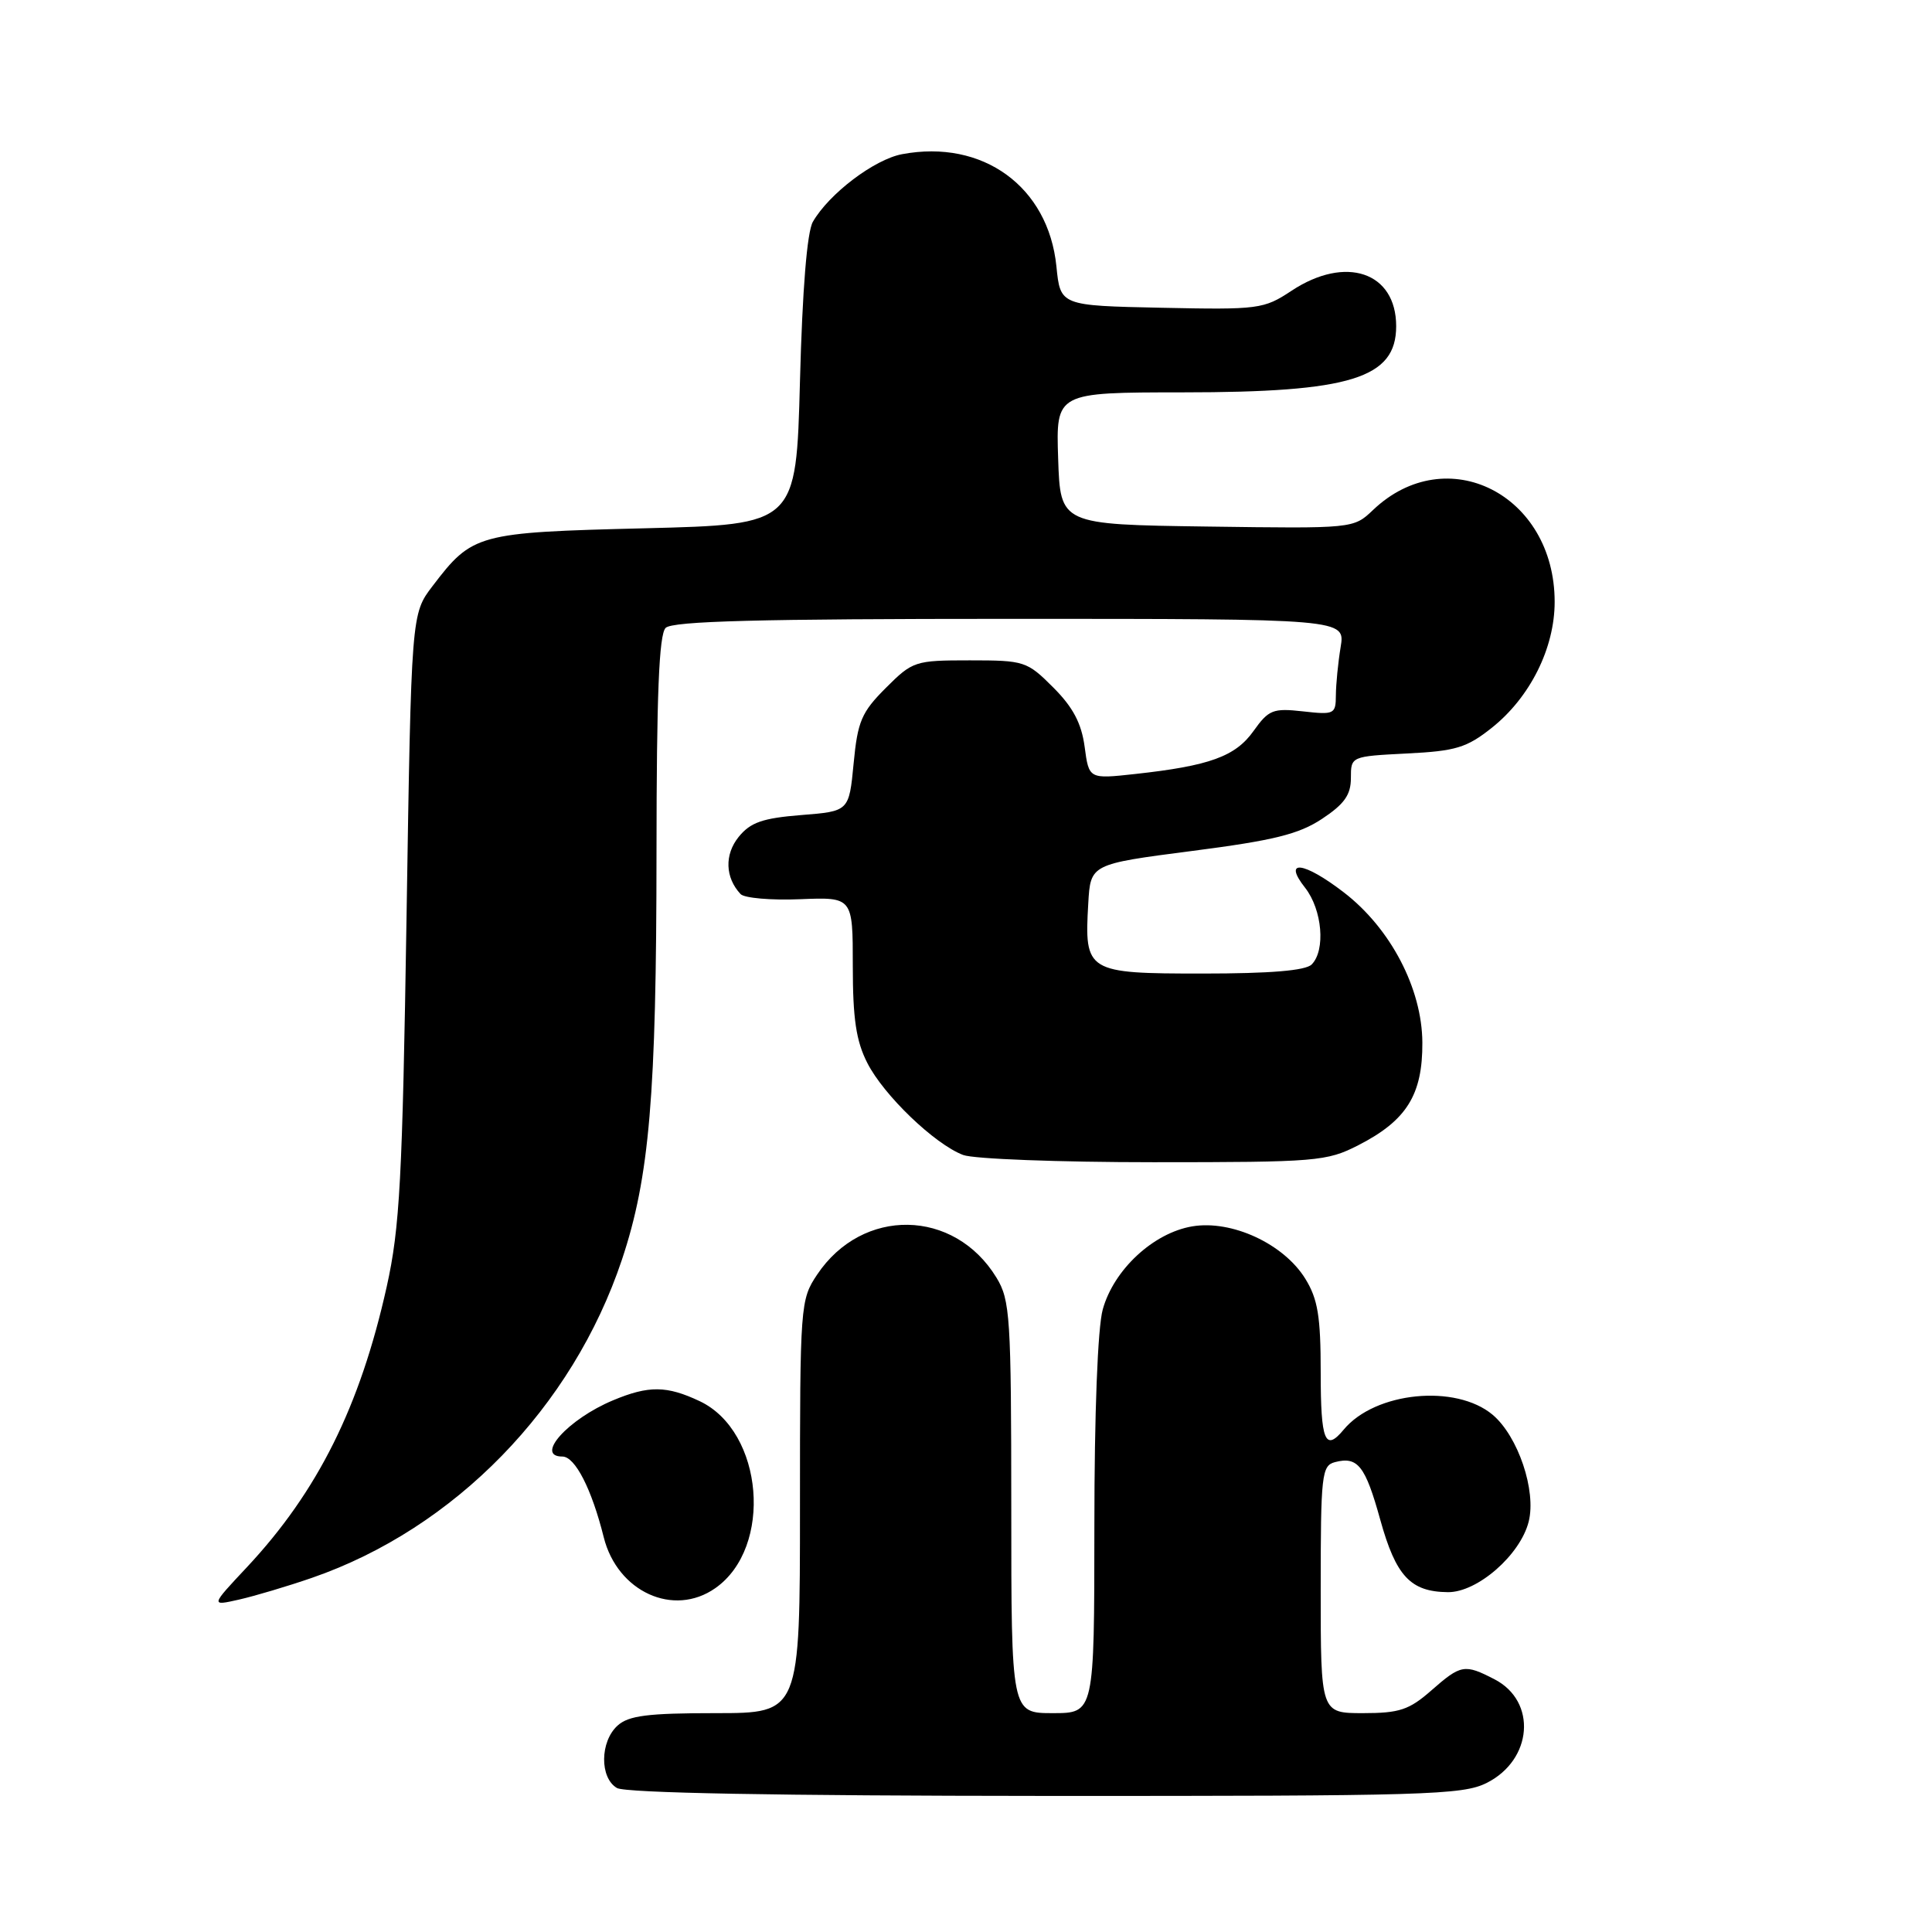 <?xml version="1.0" encoding="UTF-8" standalone="no"?>
<!DOCTYPE svg PUBLIC "-//W3C//DTD SVG 1.1//EN" "http://www.w3.org/Graphics/SVG/1.1/DTD/svg11.dtd" >
<svg xmlns="http://www.w3.org/2000/svg" xmlns:xlink="http://www.w3.org/1999/xlink" version="1.1" viewBox="0 0 256 256">
 <g >
 <path fill="currentColor"
d=" M 196.99 236.25 C 203.09 233.19 203.68 225.44 198.04 222.52 C 194.06 220.46 193.58 220.55 189.65 224.00 C 186.72 226.57 185.43 227.00 180.62 227.00 C 175.00 227.00 175.00 227.00 175.00 210.62 C 175.00 195.39 175.13 194.20 176.89 193.74 C 179.91 192.95 180.91 194.22 182.89 201.37 C 184.97 208.86 186.90 210.92 191.85 210.97 C 195.76 211.01 201.45 206.04 202.56 201.62 C 203.59 197.52 201.15 190.31 197.79 187.47 C 192.90 183.36 182.21 184.42 178.05 189.43 C 175.58 192.41 175.00 190.96 175.00 181.87 C 175.00 174.43 174.62 172.13 172.96 169.44 C 170.10 164.81 163.21 161.62 157.98 162.50 C 152.82 163.37 147.58 168.24 146.12 173.51 C 145.45 175.93 145.01 187.24 145.01 202.25 C 145.00 227.00 145.00 227.00 139.50 227.00 C 134.00 227.00 134.00 227.00 134.00 199.75 C 133.99 174.50 133.85 172.27 132.04 169.30 C 126.45 160.13 114.27 159.92 108.27 168.90 C 106.05 172.22 106.00 172.88 106.00 199.65 C 106.00 227.00 106.00 227.00 94.83 227.00 C 85.84 227.00 83.30 227.32 81.83 228.65 C 79.49 230.77 79.45 235.58 81.75 236.92 C 82.88 237.58 103.00 237.95 138.50 237.97 C 188.90 237.99 193.79 237.85 196.99 236.25 Z  M 41.34 209.07 C 60.24 202.53 75.86 186.50 82.41 166.91 C 86.06 155.97 86.98 145.14 86.99 112.95 C 87.00 92.09 87.32 84.08 88.20 83.20 C 89.10 82.30 100.61 82.00 133.83 82.00 C 178.26 82.00 178.26 82.00 177.64 85.75 C 177.30 87.81 177.02 90.68 177.01 92.13 C 177.00 94.63 176.80 94.73 172.65 94.26 C 168.68 93.82 168.11 94.04 166.10 96.86 C 163.70 100.24 160.26 101.48 150.40 102.56 C 144.29 103.23 144.29 103.23 143.72 98.95 C 143.30 95.84 142.18 93.71 139.56 91.09 C 136.08 87.61 135.74 87.50 128.50 87.50 C 121.24 87.50 120.93 87.60 117.37 91.16 C 114.15 94.38 113.64 95.58 113.11 101.16 C 112.50 107.50 112.50 107.50 106.16 108.00 C 101.04 108.41 99.44 108.97 97.88 110.89 C 95.98 113.24 96.08 116.28 98.13 118.47 C 98.63 119.00 102.18 119.31 106.02 119.15 C 113.00 118.87 113.00 118.87 113.00 127.97 C 113.00 134.99 113.44 137.95 114.93 140.86 C 117.11 145.14 123.85 151.61 127.62 153.04 C 129.00 153.57 140.36 154.00 152.85 154.00 C 174.45 154.00 175.80 153.89 179.98 151.75 C 186.38 148.48 188.51 145.07 188.47 138.14 C 188.43 130.99 184.26 123.01 178.07 118.25 C 172.74 114.15 169.92 113.81 172.93 117.63 C 175.21 120.54 175.67 125.93 173.80 127.80 C 172.99 128.61 168.32 129.00 159.34 129.00 C 143.99 129.00 143.67 128.81 144.20 119.72 C 144.50 114.50 144.50 114.50 157.93 112.76 C 168.79 111.36 172.09 110.54 175.18 108.50 C 178.14 106.54 179.00 105.32 179.00 103.10 C 179.00 100.22 179.00 100.22 186.43 99.84 C 192.90 99.52 194.35 99.08 197.68 96.43 C 202.75 92.39 206.00 85.88 206.00 79.75 C 206.00 65.51 191.68 58.28 181.92 67.59 C 179.34 70.04 179.34 70.04 159.92 69.77 C 140.50 69.50 140.50 69.50 140.21 60.75 C 139.92 52.00 139.92 52.00 156.71 51.99 C 178.99 51.99 185.00 50.12 185.00 43.22 C 185.00 36.04 178.31 33.78 171.13 38.53 C 167.46 40.96 166.80 41.05 153.91 40.78 C 140.50 40.50 140.50 40.50 139.98 35.29 C 138.91 24.73 130.23 18.42 119.53 20.43 C 115.85 21.12 109.85 25.67 107.71 29.39 C 106.94 30.74 106.32 38.33 106.00 50.50 C 105.50 69.50 105.50 69.50 85.45 70.00 C 63.23 70.55 62.60 70.72 57.32 77.65 C 54.50 81.34 54.50 81.34 53.87 121.42 C 53.32 156.31 52.98 162.67 51.24 170.50 C 47.71 186.37 42.10 197.63 32.72 207.66 C 27.89 212.81 27.89 212.81 31.69 211.95 C 33.79 211.47 38.13 210.18 41.34 209.07 Z  M 94.78 210.44 C 102.47 205.06 101.19 189.69 92.73 185.67 C 88.35 183.60 85.96 183.57 81.23 185.55 C 75.28 188.03 70.81 193.00 74.52 193.00 C 76.20 193.00 78.40 197.29 80.00 203.70 C 81.81 210.92 89.25 214.32 94.78 210.44 Z "/>
</g>
</svg>